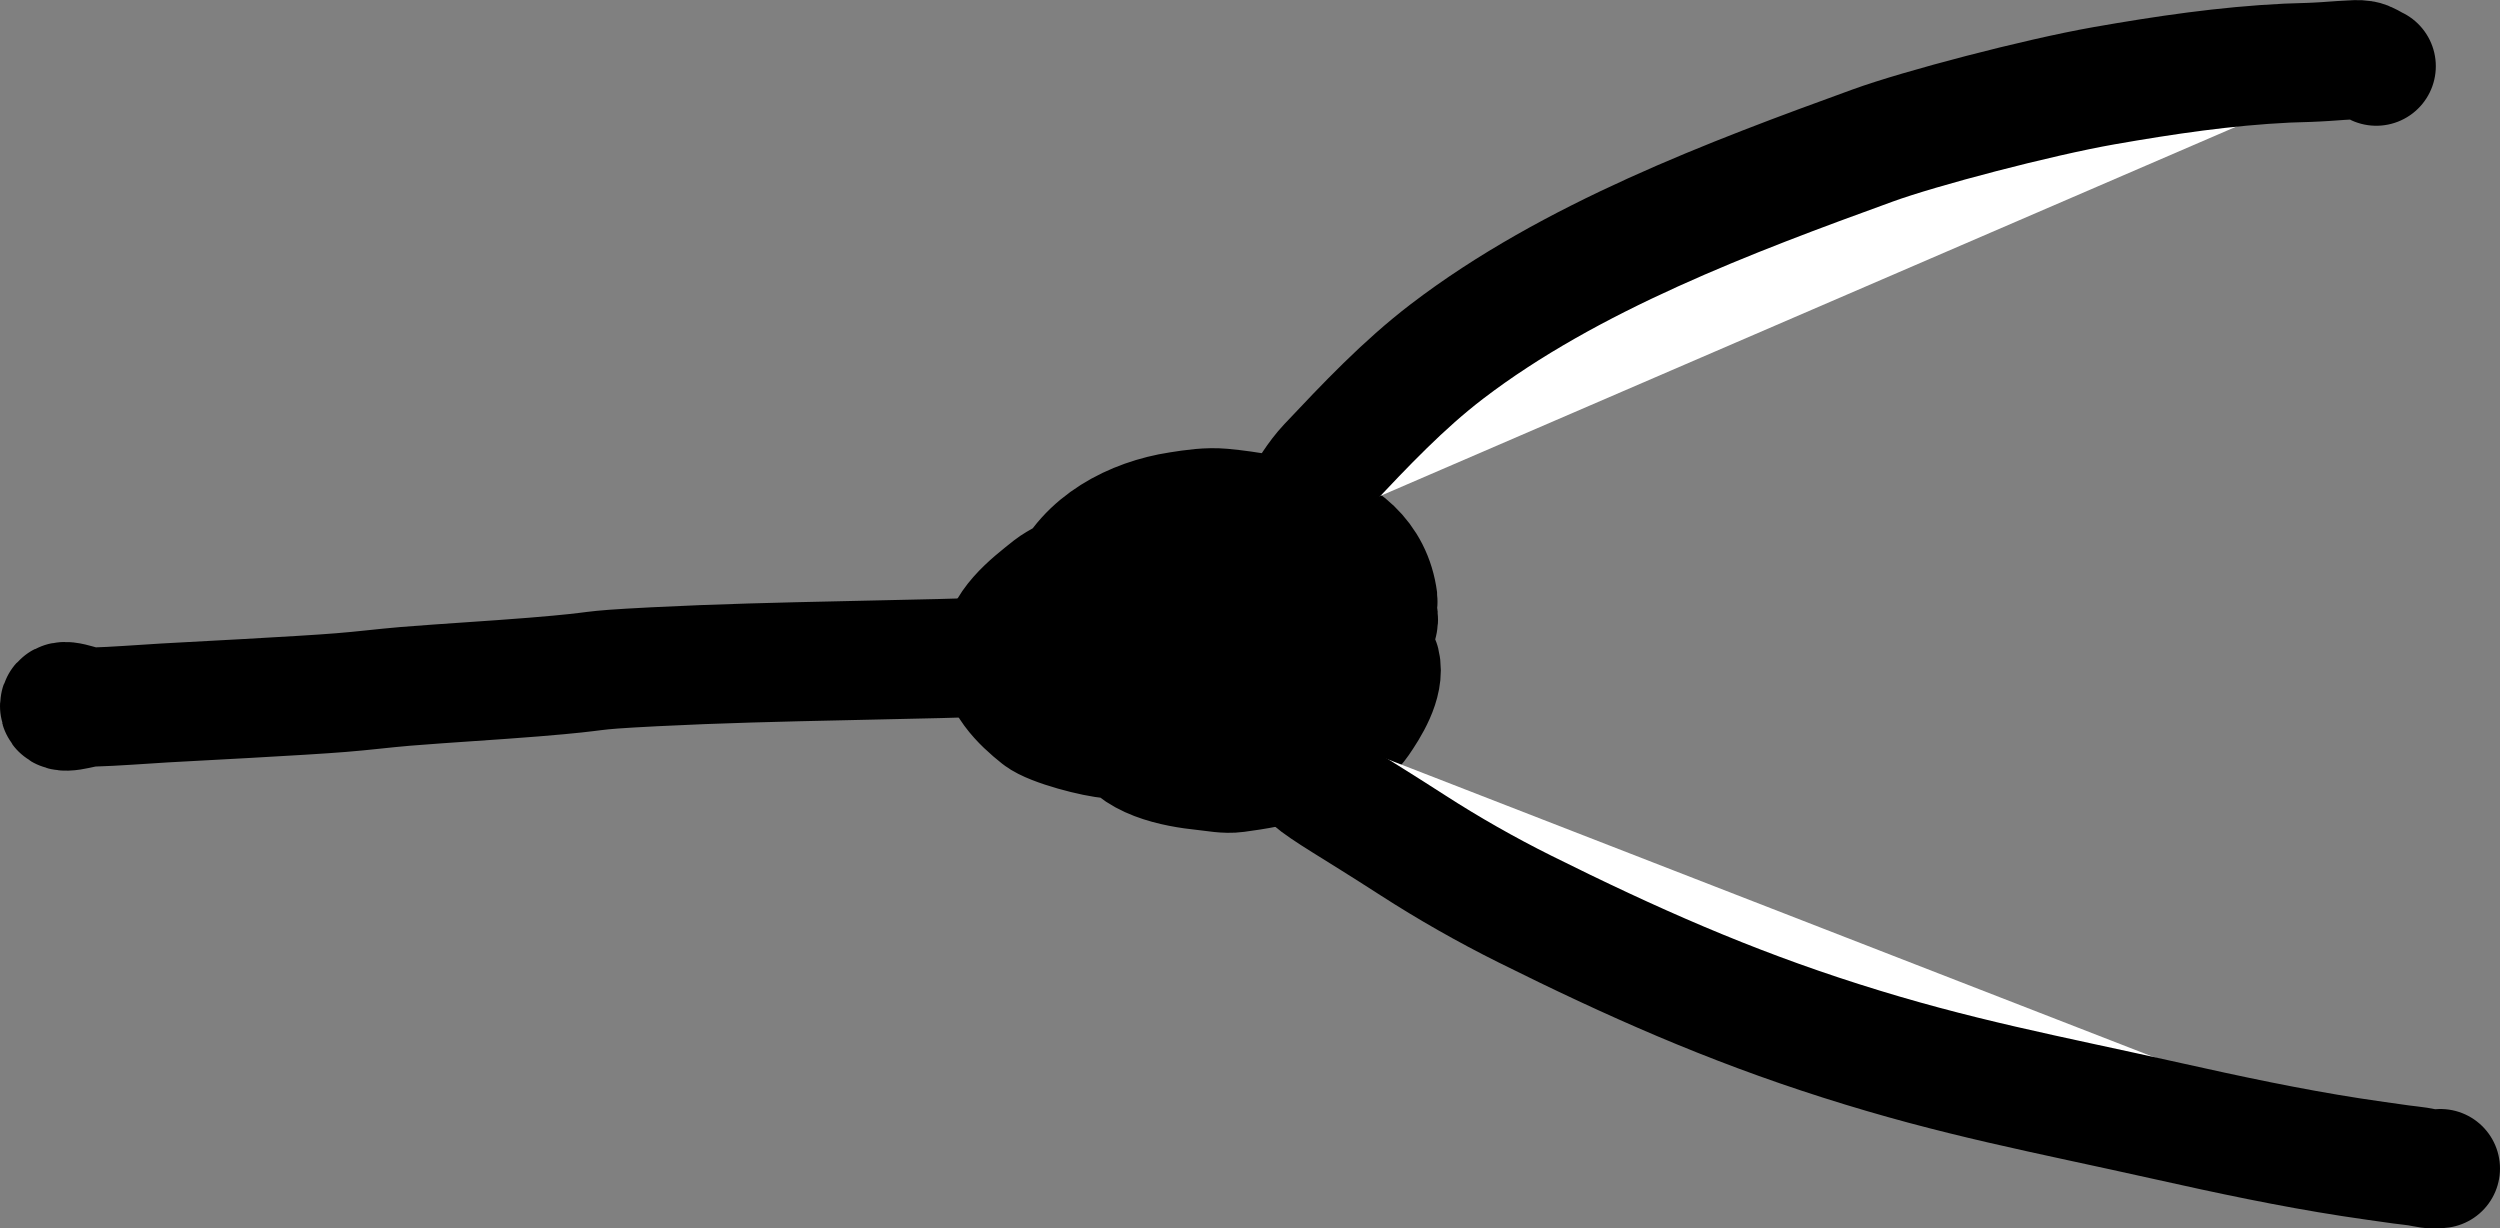 <?xml version="1.0" encoding="UTF-8" standalone="no"?>
<!-- Created with Inkscape (http://www.inkscape.org/) -->

<svg
   width="20.994mm"
   height="10.316mm"
   viewBox="0 0 20.994 10.316"
   version="1.1"
   id="svg5"
   sodipodi:docname="fork.svg"
   inkscape:version="1.2.2 (b0a8486541, 2022-12-01)"
   xmlns:inkscape="http://www.inkscape.org/namespaces/inkscape"
   xmlns:sodipodi="http://sodipodi.sourceforge.net/DTD/sodipodi-0.dtd"
   xmlns="http://www.w3.org/2000/svg"
   xmlns:svg="http://www.w3.org/2000/svg">
  <rect x="0" y="0" width="20.994" height="10.316" fill="#808080" stroke="none"/>
  <sodipodi:namedview
     id="namedview7"
     pagecolor="#ffffff"
     bordercolor="#666666"
     borderopacity="1.0"
     inkscape:showpageshadow="2"
     inkscape:pageopacity="0.0"
     inkscape:pagecheckerboard="0"
     inkscape:deskcolor="#d1d1d1"
     inkscape:document-units="mm"
     showgrid="false"
     inkscape:zoom="4.6354114"
     inkscape:cx="15.316871"
     inkscape:cy="12.728104"
     inkscape:window-width="2560"
     inkscape:window-height="1372"
     inkscape:window-x="0"
     inkscape:window-y="32"
     inkscape:window-maximized="1"
     inkscape:current-layer="layer1"
     showguides="true" />
  <defs
     id="defs2" />
  <g
     inkscape:label="Layer 1"
     inkscape:groupmode="layer"
     id="layer1"
     transform="translate(-134.817,-68.101)">
    <path
       style="fill:#ffffff;fill-opacity:1;fill-rule:nonzero;stroke:#000000;stroke-width:1;stroke-linecap:round;stroke-linejoin:round"
       d="m 135.586,74.039 c -0.09,-0.003 -0.266,-0.098 -0.269,-0.009 -0.003,0.09 0.179,0.011 0.269,0.009 0.205,-0.006 0.41,-0.023 0.615,-0.035 0.176,-0.01 1.169,-0.061 1.48,-0.087 0.18,-0.014 0.359,-0.037 0.538,-0.052 0.359,-0.029 0.718,-0.049 1.077,-0.078 0.677,-0.055 0.353,-0.053 1.019,-0.087 1.064,-0.054 2.128,-0.05 3.191,-0.095 0.237,-0.01 0.474,-0.019 0.711,-0.026 0.019,-5.56e-4 0.303,0.011 0.327,0 0.024,-0.011 0.046,-0.029 0.058,-0.052 0.01,-0.021 0,-0.046 0,-0.069"
       id="path45908" />
    <path
       style="fill:#ffffff;fill-opacity:1;fill-rule:nonzero;stroke:#000000;stroke-width:1;stroke-linecap:round;stroke-linejoin:round"
       d="m 145.775,73.225 c -0.327,0.317 -0.719,0.579 -0.98,0.952 -0.051,0.072 0.094,0.161 0.173,0.199 0.241,0.115 0.598,0.132 0.846,0.017 0.296,-0.137 0.509,-0.418 0.558,-0.744 0.01,-0.069 -0.059,-0.133 -0.115,-0.173 -0.147,-0.105 -0.301,-0.228 -0.481,-0.251 -0.141,-0.018 -0.267,0.1 -0.404,0.138 -0.184,0.051 -0.376,0.072 -0.558,0.13 -0.076,0.024 -0.144,0.07 -0.211,0.112 -0.197,0.122 -0.493,0.355 -0.385,0.623 0.103,0.254 0.469,0.321 0.711,0.346 0.089,0.009 0.18,0.029 0.269,0.017 0.304,-0.04 0.831,-0.133 1.038,-0.433 0.074,-0.108 0.215,-0.324 0.173,-0.493 -0.038,-0.155 -0.246,-0.181 -0.365,-0.208 -0.088,-0.02 -0.449,-0.023 -0.538,-0.009 -0.175,0.029 -0.351,0.063 -0.519,0.121 -0.078,0.027 -0.146,0.08 -0.211,0.13 -0.155,0.117 -0.24,0.233 -0.269,0.441 -0.008,0.058 0.108,0.175 0.154,0.19 0.249,0.084 0.551,0.12 0.807,0.035 0.318,-0.106 0.418,-0.115 0.596,-0.337 0.085,-0.106 0.162,-0.269 0.154,-0.407 -0.005,-0.081 -0.197,-0.139 -0.231,-0.147 -0.191,-0.043 -0.383,-0.077 -0.577,-0.104 -0.437,-0.06 -1.114,-0.058 -1.461,0.234 -0.122,0.102 -0.189,0.225 -0.173,0.398 0.005,0.056 0.057,0.099 0.096,0.138 0.185,0.186 0.402,0.185 0.673,0.225 0.143,0.021 0.475,0.011 0.615,-0.026 0.209,-0.055 0.419,-0.117 0.615,-0.208 0.095,-0.044 0.172,-0.12 0.25,-0.19 0.2,-0.18 0.299,-0.332 0.365,-0.614 0.013,-0.055 -0.017,-0.112 -0.038,-0.164 -0.106,-0.253 -0.297,-0.298 -0.577,-0.415 -0.103,-0.043 -0.216,-0.06 -0.327,-0.078 -0.429,-0.07 -0.678,-0.029 -1.154,0.069 -0.129,0.027 -0.545,0.208 -0.654,0.294 -0.178,0.142 -0.41,0.316 -0.423,0.571 -0.011,0.22 0.172,0.396 0.327,0.519 0.103,0.081 0.482,0.177 0.596,0.182 0.396,0.016 0.763,0.011 1.134,-0.112 0.386,-0.128 0.594,-0.278 0.904,-0.588 0.037,-0.037 0.221,-0.39 0.211,-0.467 -0.046,-0.356 -0.308,-0.567 -0.634,-0.649 -0.221,-0.056 -0.446,-0.1 -0.673,-0.121 -0.122,-0.011 -0.245,0.007 -0.365,0.026 -0.385,0.059 -0.785,0.265 -0.942,0.64 -0.125,0.297 -0.032,0.607 0.25,0.77 0.072,0.042 0.149,0.08 0.231,0.095 0.37,0.067 0.508,0.072 0.827,-0.017 0.092,-0.026 0.191,-0.042 0.269,-0.095 0.01,-0.007 0.5,-0.389 0.423,-0.562 -0.078,-0.175 -0.342,-0.261 -0.519,-0.251 -0.502,0.028 -0.645,0.139 -1.019,0.424"
       id="path45910" />
    <path
       style="fill:#ffffff;fill-opacity:1;fill-rule:nonzero;stroke:#000000;stroke-width:1;stroke-linecap:round;stroke-linejoin:round"
       d="m 145.448,72.68 c 0.233,-0.177 0.324,-0.468 0.519,-0.675 0.316,-0.335 0.634,-0.672 1,-0.952 1.035,-0.792 2.389,-1.299 3.576,-1.73 0.395,-0.144 1.385,-0.404 1.942,-0.502 0.514,-0.09 1.019,-0.165 1.538,-0.19 0.083,-0.004 0.167,-0.004 0.25,-0.009 0.09,-0.004 0.179,-0.013 0.269,-0.017 0.038,-0.002 0.077,-0.006 0.115,0 0.042,0.006 0.077,0.035 0.115,0.052"
       id="path45912" />
    <path
       style="fill:#ffffff;fill-opacity:1;fill-rule:nonzero;stroke:#000000;stroke-width:1;stroke-linecap:round;stroke-linejoin:round"
       d="m 145.41,74.065 c 0.456,0.703 0.226,0.46 1.269,1.133 0.304,0.196 0.619,0.375 0.942,0.536 0.9,0.448 1.71,0.807 2.653,1.107 0.982,0.313 1.707,0.442 2.749,0.675 0.51,0.114 1.021,0.223 1.538,0.303 0.141,0.022 0.282,0.041 0.423,0.061 0.045,0.006 0.09,0.01 0.135,0.017 0.073,0.012 0.118,0.028 0.192,0.017"
       id="path45914" />
  </g>
</svg>
